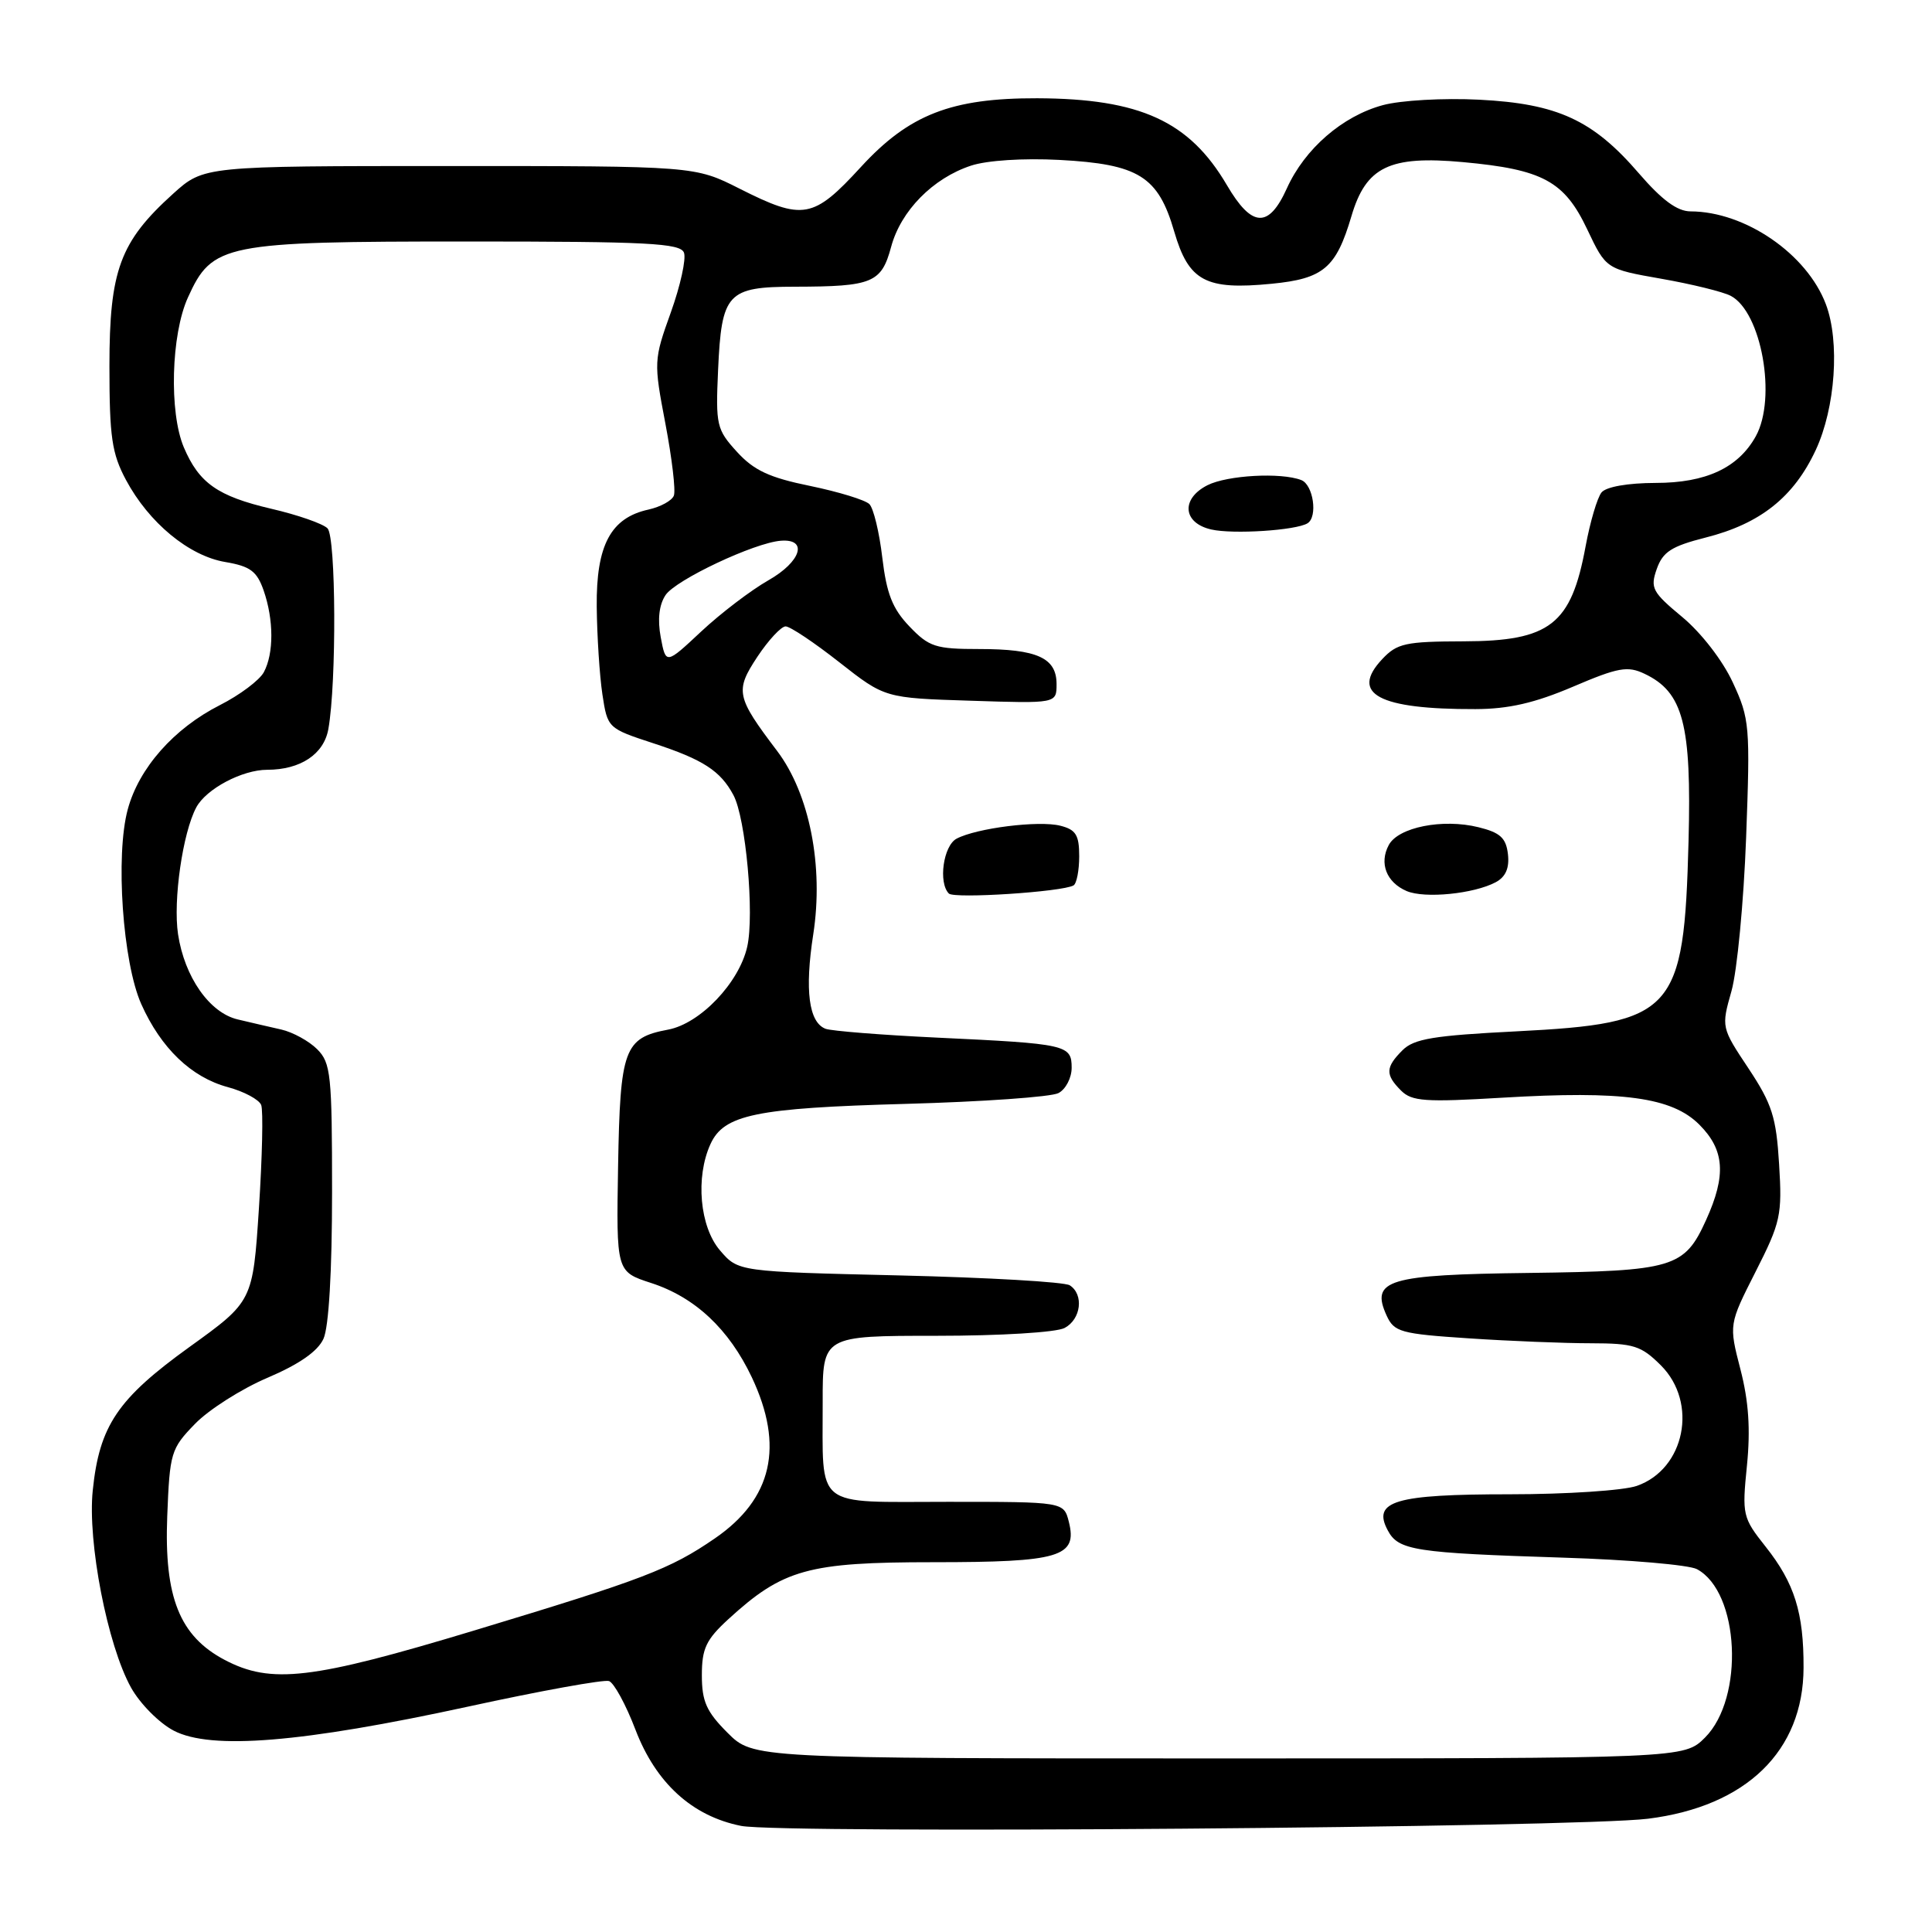 <?xml version="1.0" encoding="UTF-8" standalone="no"?>
<!DOCTYPE svg PUBLIC "-//W3C//DTD SVG 1.1//EN" "http://www.w3.org/Graphics/SVG/1.1/DTD/svg11.dtd" >
<svg xmlns="http://www.w3.org/2000/svg" xmlns:xlink="http://www.w3.org/1999/xlink" version="1.1" viewBox="0 0 256 256">
 <g >
 <path fill="currentColor"
d=" M 218.38 240.99 C 231.39 239.36 238.95 232.02 238.98 220.99 C 239.01 213.69 237.78 209.77 233.96 204.95 C 230.90 201.09 230.82 200.74 231.48 194.19 C 231.96 189.39 231.71 185.67 230.62 181.46 C 229.08 175.50 229.08 175.50 232.63 168.50 C 235.94 161.98 236.16 161.01 235.74 154.26 C 235.36 148.02 234.81 146.29 231.69 141.58 C 228.08 136.15 228.07 136.12 229.43 131.32 C 230.18 128.67 231.05 119.52 231.37 110.99 C 231.92 96.20 231.84 95.24 229.61 90.44 C 228.27 87.53 225.43 83.86 222.92 81.77 C 218.93 78.46 218.64 77.92 219.53 75.39 C 220.33 73.12 221.48 72.38 226.00 71.23 C 233.25 69.40 237.69 65.87 240.60 59.62 C 243.20 54.03 243.81 45.28 241.94 40.32 C 239.43 33.65 231.23 28.02 224.00 28.01 C 222.24 28.00 220.22 26.51 217.18 22.99 C 211.08 15.90 206.39 13.74 196.00 13.21 C 191.25 12.97 185.62 13.29 183.24 13.93 C 177.88 15.38 172.89 19.71 170.52 24.95 C 168.11 30.29 165.88 30.18 162.57 24.53 C 157.60 16.06 151.08 13.07 137.43 13.02 C 126.07 12.99 120.46 15.17 114.09 22.11 C 107.75 29.02 106.43 29.25 98.00 25.00 C 92.06 22.00 92.06 22.00 59.53 22.00 C 27.01 22.00 27.01 22.00 22.93 25.68 C 15.90 32.03 14.50 35.82 14.50 48.50 C 14.50 57.91 14.82 60.09 16.69 63.59 C 19.73 69.27 25.04 73.66 29.85 74.47 C 33.16 75.03 34.04 75.69 34.93 78.23 C 36.28 82.11 36.30 86.57 34.96 89.07 C 34.39 90.13 31.77 92.10 29.12 93.44 C 23.05 96.52 18.41 101.76 16.93 107.24 C 15.27 113.34 16.26 127.54 18.72 133.05 C 21.33 138.89 25.35 142.75 30.19 144.05 C 32.34 144.63 34.33 145.70 34.61 146.42 C 34.89 147.15 34.75 153.30 34.31 160.09 C 33.50 172.44 33.50 172.44 25.08 178.50 C 15.58 185.35 13.17 188.91 12.29 197.49 C 11.58 204.32 14.24 218.00 17.36 223.61 C 18.55 225.75 21.10 228.32 23.02 229.32 C 27.96 231.90 40.00 230.92 62.00 226.14 C 71.62 224.04 80.04 222.52 80.70 222.75 C 81.36 222.99 82.94 225.88 84.20 229.19 C 86.91 236.27 91.72 240.65 98.20 241.94 C 103.54 243.01 208.95 242.17 218.38 240.99 Z  M 96.40 229.60 C 93.61 226.81 93.00 225.45 93.00 221.98 C 93.00 218.44 93.56 217.26 96.50 214.56 C 103.75 207.92 107.07 207.00 123.67 207.00 C 140.43 207.00 142.79 206.30 141.63 201.66 C 140.96 199.00 140.96 199.00 125.60 199.00 C 107.66 199.00 109.04 200.10 109.01 185.75 C 109.00 177.00 109.00 177.00 124.07 177.00 C 132.54 177.00 139.98 176.55 141.07 175.96 C 143.25 174.80 143.64 171.53 141.75 170.31 C 141.06 169.86 130.90 169.28 119.16 169.00 C 97.82 168.50 97.82 168.50 95.41 165.69 C 92.72 162.57 92.13 156.00 94.14 151.60 C 95.92 147.69 100.14 146.82 120.00 146.27 C 130.18 145.99 139.29 145.35 140.25 144.84 C 141.21 144.34 142.00 142.83 142.00 141.48 C 142.00 138.44 141.34 138.30 124.15 137.49 C 116.80 137.14 110.16 136.61 109.39 136.32 C 107.17 135.47 106.61 131.22 107.76 123.81 C 109.16 114.76 107.27 105.19 102.97 99.50 C 97.54 92.33 97.37 91.55 100.36 87.02 C 101.83 84.81 103.51 83.00 104.10 83.00 C 104.69 83.00 107.89 85.14 111.21 87.75 C 117.25 92.49 117.25 92.49 128.63 92.85 C 140.00 93.22 140.00 93.22 140.00 90.64 C 140.00 87.17 137.43 86.00 129.75 86.00 C 123.97 86.00 123.10 85.72 120.50 83.00 C 118.26 80.66 117.48 78.68 116.91 73.90 C 116.52 70.54 115.74 67.34 115.20 66.80 C 114.65 66.25 111.12 65.17 107.35 64.39 C 101.95 63.29 99.89 62.33 97.65 59.87 C 94.95 56.91 94.82 56.34 95.15 49.03 C 95.61 38.81 96.36 38.00 105.37 37.99 C 115.62 37.97 116.79 37.48 118.08 32.71 C 119.36 27.93 123.62 23.61 128.66 21.95 C 130.77 21.25 135.59 20.94 140.38 21.19 C 150.88 21.75 153.47 23.36 155.59 30.68 C 157.51 37.26 159.74 38.46 168.50 37.60 C 175.37 36.93 177.04 35.51 179.07 28.65 C 181.00 22.10 184.10 20.59 193.84 21.48 C 204.43 22.45 207.29 24.00 210.32 30.40 C 212.81 35.65 212.81 35.65 220.15 36.94 C 224.19 37.65 228.33 38.67 229.33 39.20 C 233.41 41.34 235.45 52.76 232.65 57.81 C 230.33 61.99 226.05 63.99 219.37 63.99 C 215.69 64.00 212.83 64.50 212.21 65.25 C 211.65 65.94 210.70 69.15 210.10 72.39 C 208.19 82.77 205.39 84.95 193.92 84.98 C 186.24 85.00 185.12 85.24 183.15 87.34 C 178.83 91.94 182.67 94.00 195.50 93.96 C 199.89 93.95 203.36 93.15 208.41 91.00 C 214.42 88.43 215.67 88.21 217.91 89.28 C 223.04 91.71 224.15 95.96 223.74 111.50 C 223.14 134.20 221.87 135.59 200.90 136.66 C 189.98 137.21 187.36 137.64 185.84 139.16 C 183.57 141.43 183.54 142.40 185.65 144.51 C 187.08 145.94 188.85 146.06 199.08 145.45 C 215.05 144.50 221.54 145.39 225.17 149.02 C 228.52 152.37 228.76 155.73 226.06 161.67 C 223.19 168.00 221.76 168.42 202.60 168.67 C 183.86 168.90 181.58 169.58 183.73 174.31 C 184.73 176.50 185.56 176.74 194.66 177.34 C 200.07 177.70 207.35 177.99 210.83 177.99 C 216.48 178.00 217.46 178.31 220.08 180.92 C 225.03 185.87 223.27 194.67 216.88 196.89 C 215.13 197.50 207.55 198.00 200.04 198.00 C 184.83 198.00 181.80 198.90 183.89 202.79 C 185.30 205.44 187.42 205.77 207.22 206.40 C 215.87 206.67 223.80 207.36 224.85 207.92 C 230.50 210.94 231.17 224.99 225.92 230.24 C 223.15 233.00 223.15 233.00 161.48 233.00 C 99.80 233.00 99.80 233.00 96.40 229.60 Z  M 142.25 117.32 C 142.66 117.08 143.00 115.34 143.00 113.46 C 143.00 110.64 142.56 109.93 140.49 109.41 C 137.63 108.69 129.38 109.73 126.75 111.13 C 124.99 112.07 124.31 116.97 125.73 118.40 C 126.45 119.11 140.78 118.18 142.25 117.32 Z  M 198.19 116.90 C 199.51 116.19 200.02 115.03 199.81 113.18 C 199.56 111.03 198.79 110.32 195.90 109.61 C 191.16 108.44 185.28 109.61 184.02 111.97 C 182.72 114.39 183.71 116.92 186.39 118.07 C 188.79 119.09 195.30 118.44 198.19 116.90 Z  M 173.25 69.34 C 174.64 68.49 174.02 64.22 172.42 63.61 C 169.72 62.57 162.63 62.97 160.00 64.29 C 156.45 66.09 156.72 69.30 160.50 70.16 C 163.40 70.82 171.72 70.28 173.25 69.34 Z  M 29.76 219.94 C 23.80 216.79 21.74 211.64 22.16 200.91 C 22.49 192.49 22.64 191.96 25.84 188.67 C 27.67 186.78 32.00 184.03 35.45 182.56 C 39.65 180.77 42.10 179.06 42.86 177.40 C 43.57 175.85 44.00 168.47 44.00 157.95 C 44.00 142.41 43.84 140.84 42.03 139.03 C 40.94 137.94 38.80 136.77 37.28 136.42 C 35.75 136.08 33.15 135.47 31.50 135.08 C 27.76 134.20 24.45 129.46 23.59 123.78 C 22.92 119.30 24.21 110.34 26.01 106.98 C 27.32 104.53 32.10 102.00 35.40 102.00 C 39.82 102.00 42.92 99.93 43.51 96.60 C 44.61 90.43 44.52 71.15 43.40 70.01 C 42.79 69.39 39.43 68.22 35.93 67.41 C 28.84 65.75 26.37 64.01 24.36 59.28 C 22.39 54.63 22.67 44.33 24.90 39.42 C 28.13 32.30 29.61 32.00 61.93 32.00 C 85.82 32.00 90.15 32.22 90.63 33.48 C 90.94 34.29 90.16 37.85 88.89 41.39 C 86.62 47.70 86.61 47.96 88.17 56.14 C 89.04 60.72 89.55 65.01 89.29 65.67 C 89.04 66.34 87.53 67.16 85.93 67.52 C 80.92 68.61 78.99 72.25 79.07 80.38 C 79.11 84.30 79.45 89.53 79.82 92.00 C 80.50 96.48 80.53 96.51 86.61 98.50 C 93.15 100.64 95.47 102.14 97.18 105.35 C 98.82 108.39 99.98 121.17 99.01 125.45 C 97.93 130.23 92.78 135.63 88.53 136.43 C 82.70 137.52 82.17 138.98 81.90 154.50 C 81.66 168.50 81.66 168.50 86.27 170.00 C 92.10 171.89 96.59 176.11 99.62 182.50 C 103.93 191.63 102.34 198.61 94.73 203.84 C 88.80 207.92 85.30 209.26 62.83 216.05 C 41.29 222.56 35.93 223.19 29.76 219.94 Z  M 87.55 84.44 C 87.11 82.08 87.33 80.14 88.19 78.85 C 89.54 76.83 99.97 71.91 103.47 71.65 C 107.11 71.37 106.15 74.43 101.82 76.89 C 99.50 78.21 95.50 81.26 92.92 83.67 C 88.23 88.06 88.23 88.06 87.55 84.44 Z "/>
</g>
</svg>